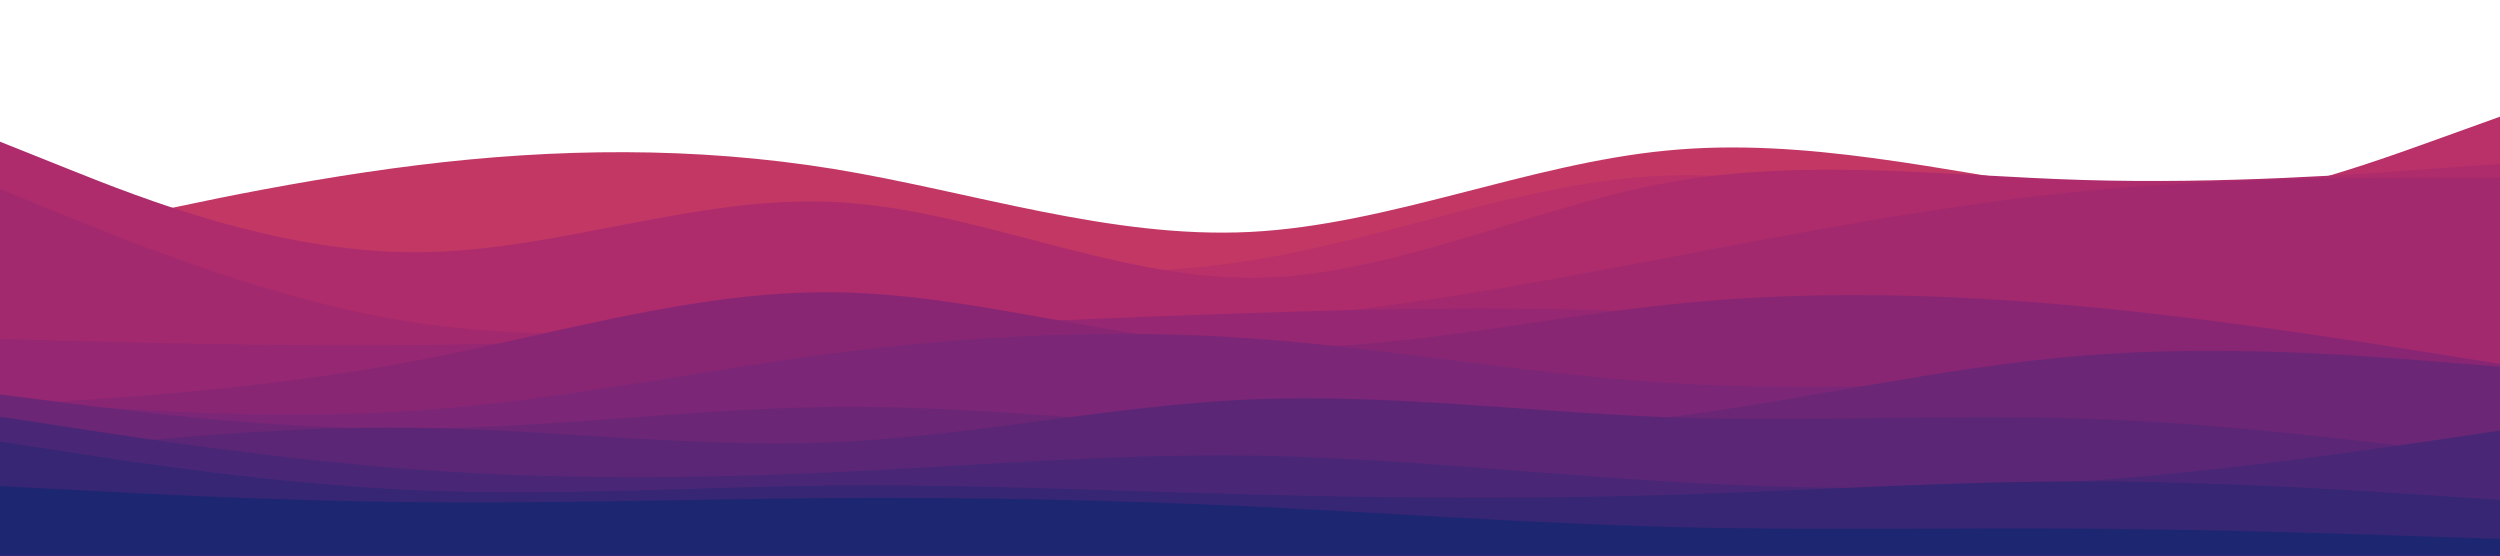 <svg id="visual" viewBox="0 0 900 200" width="900" height="200" xmlns="http://www.w3.org/2000/svg" xmlns:xlink="http://www.w3.org/1999/xlink" version="1.1"><path d="M0 89L25 83.2C50 77.3 100 65.7 150 59.5C200 53.3 250 52.7 300 60.8C350 69 400 86 450 83.5C500 81 550 59 600 54.2C650 49.3 700 61.7 750 68.8C800 76 850 78 875 79L900 80L900 201L875 201C850 201 800 201 750 201C700 201 650 201 600 201C550 201 500 201 450 201C400 201 350 201 300 201C250 201 200 201 150 201C100 201 50 201 25 201L0 201Z" fill="#c33764"></path><path d="M0 84L25 86.5C50 89 100 94 150 95.2C200 96.3 250 93.7 300 95C350 96.3 400 101.7 450 93.8C500 86 550 65 600 63.2C650 61.3 700 78.7 750 78.3C800 78 850 60 875 51L900 42L900 201L875 201C850 201 800 201 750 201C700 201 650 201 600 201C550 201 500 201 450 201C400 201 350 201 300 201C250 201 200 201 150 201C100 201 50 201 25 201L0 201Z" fill="#b93168"></path><path d="M0 51L25 61C50 71 100 91 150 90.8C200 90.7 250 70.3 300 72.7C350 75 400 100 450 100C500 100 550 75 600 65.8C650 56.7 700 63.3 750 64.8C800 66.3 850 62.7 875 60.8L900 59L900 201L875 201C850 201 800 201 750 201C700 201 650 201 600 201C550 201 500 201 450 201C400 201 350 201 300 201C250 201 200 201 150 201C100 201 50 201 25 201L0 201Z" fill="#ae2c6c"></path><path d="M0 68L25 78.2C50 88.3 100 108.7 150 116.2C200 123.7 250 118.3 300 117C350 115.7 400 118.3 450 115C500 111.7 550 102.3 600 92.8C650 83.3 700 73.7 750 68.8C800 64 850 64 875 64L900 64L900 201L875 201C850 201 800 201 750 201C700 201 650 201 600 201C550 201 500 201 450 201C400 201 350 201 300 201C250 201 200 201 150 201C100 201 50 201 25 201L0 201Z" fill="#a3296f"></path><path d="M0 122L25 122.7C50 123.3 100 124.7 150 124.2C200 123.7 250 121.3 300 119C350 116.7 400 114.3 450 112.7C500 111 550 110 600 112.7C650 115.3 700 121.7 750 126.5C800 131.3 850 134.7 875 136.3L900 138L900 201L875 201C850 201 800 201 750 201C700 201 650 201 600 201C550 201 500 201 450 201C400 201 350 201 300 201C250 201 200 201 150 201C100 201 50 201 25 201L0 201Z" fill="#962772"></path><path d="M0 146L25 144.3C50 142.7 100 139.3 150 129.8C200 120.3 250 104.7 300 105.2C350 105.7 400 122.3 450 124.7C500 127 550 115 600 109.7C650 104.3 700 105.7 750 110.3C800 115 850 123 875 127L900 131L900 201L875 201C850 201 800 201 750 201C700 201 650 201 600 201C550 201 500 201 450 201C400 201 350 201 300 201C250 201 200 201 150 201C100 201 50 201 25 201L0 201Z" fill="#892674"></path><path d="M0 144L25 145.8C50 147.7 100 151.3 150 147.8C200 144.3 250 133.7 300 127.2C350 120.7 400 118.3 450 121.8C500 125.3 550 134.7 600 137.8C650 141 700 138 750 136.5C800 135 850 135 875 135L900 135L900 201L875 201C850 201 800 201 750 201C700 201 650 201 600 201C550 201 500 201 450 201C400 201 350 201 300 201C250 201 200 201 150 201C100 201 50 201 25 201L0 201Z" fill="#7b2676"></path><path d="M0 142L25 145.2C50 148.3 100 154.7 150 154.3C200 154 250 147 300 146.5C350 146 400 152 450 154.7C500 157.3 550 156.7 600 150.3C650 144 700 132 750 128C800 124 850 128 875 130L900 132L900 201L875 201C850 201 800 201 750 201C700 201 650 201 600 201C550 201 500 201 450 201C400 201 350 201 300 201C250 201 200 201 150 201C100 201 50 201 25 201L0 201Z" fill="#6c2676"></path><path d="M0 164L25 161.3C50 158.7 100 153.3 150 154C200 154.7 250 161.3 300 159.2C350 157 400 146 450 143.8C500 141.7 550 148.3 600 150.2C650 152 700 149 750 150.7C800 152.3 850 158.7 875 161.8L900 165L900 201L875 201C850 201 800 201 750 201C700 201 650 201 600 201C550 201 500 201 450 201C400 201 350 201 300 201C250 201 200 201 150 201C100 201 50 201 25 201L0 201Z" fill="#5c2676"></path><path d="M0 150L25 153.8C50 157.7 100 165.3 150 169C200 172.7 250 172.3 300 170C350 167.7 400 163.3 450 164C500 164.7 550 170.3 600 173.3C650 176.3 700 176.7 750 173.2C800 169.7 850 162.3 875 158.7L900 155L900 201L875 201C850 201 800 201 750 201C700 201 650 201 600 201C550 201 500 201 450 201C400 201 350 201 300 201C250 201 200 201 150 201C100 201 50 201 25 201L0 201Z" fill="#4a2776"></path><path d="M0 159L25 162.8C50 166.7 100 174.3 150 176.5C200 178.7 250 175.3 300 174.8C350 174.3 400 176.7 450 178C500 179.3 550 179.7 600 178.2C650 176.7 700 173.3 750 173.3C800 173.3 850 176.7 875 178.3L900 180L900 201L875 201C850 201 800 201 750 201C700 201 650 201 600 201C550 201 500 201 450 201C400 201 350 201 300 201C250 201 200 201 150 201C100 201 50 201 25 201L0 201Z" fill="#362674"></path><path d="M0 175L25 176.3C50 177.7 100 180.3 150 180.8C200 181.3 250 179.7 300 179.3C350 179 400 180 450 182.3C500 184.7 550 188.3 600 189.7C650 191 700 190 750 190.3C800 190.7 850 192.3 875 193.2L900 194L900 201L875 201C850 201 800 201 750 201C700 201 650 201 600 201C550 201 500 201 450 201C400 201 350 201 300 201C250 201 200 201 150 201C100 201 50 201 25 201L0 201Z" fill="#1d2671"></path></svg>